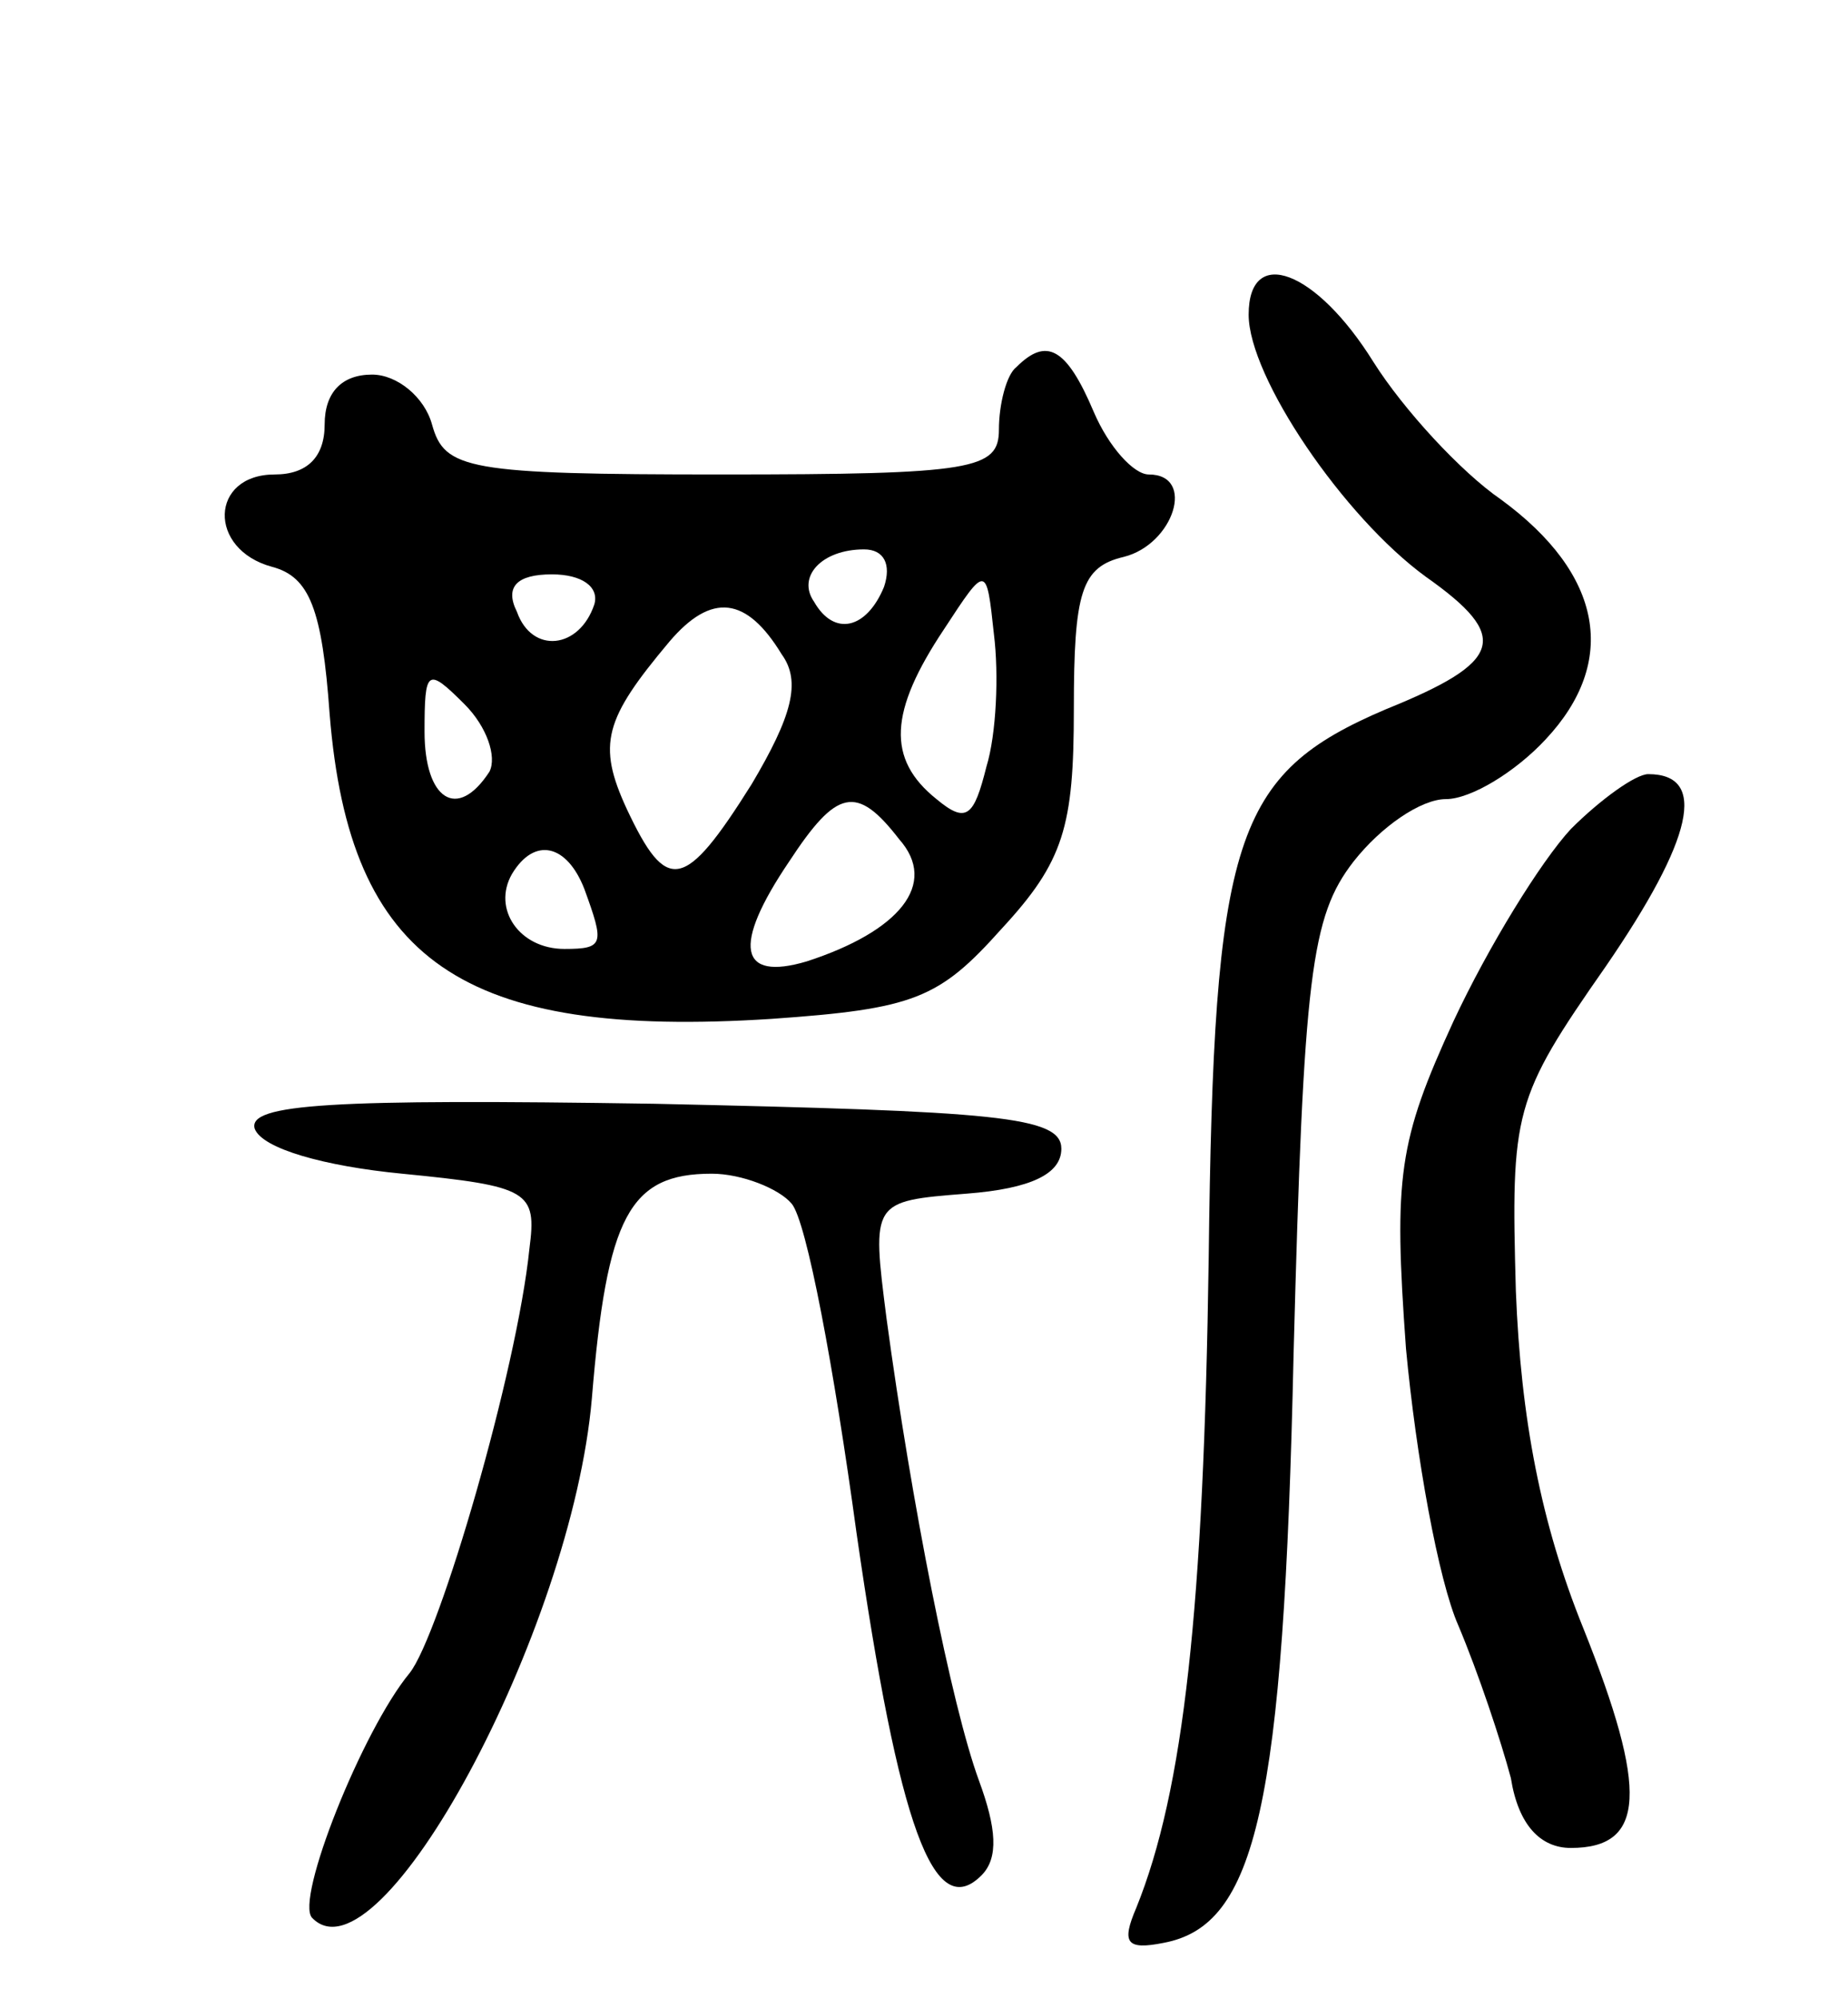 <svg version="1.0" xmlns="http://www.w3.org/2000/svg"
 width="74pt" height="80pt" viewBox="0 0 74 80"
 preserveAspectRatio="xMidYMid meet">
<g transform="translate(0,80) scale(0.1,-0.1)"
fill="#000000" stroke="none">
<path d="M500 674 c0 -25 38 -81 71 -105 34 -24 31 -34 -16 -53 -61 -26 -69
-51 -71 -220 -2 -140 -10 -213 -29 -260 -6 -14 -4 -17 11 -14 37 7 48 54 52
236 4 152 7 175 24 197 11 14 27 25 37 25 10 0 28 11 40 24 29 31 23 66 -18
96 -16 11 -39 36 -51 55 -23 37 -50 47 -50 19z"/>
<path d="M407 653 c-4 -3 -7 -15 -7 -25 0 -16 -10 -18 -111 -18 -102 0 -111 2
-116 20 -3 11 -14 20 -24 20 -12 0 -19 -7 -19 -20 0 -13 -7 -20 -20 -20 -26 0
-27 -30 -1 -37 15 -4 20 -17 23 -59 8 -99 53 -130 177 -122 57 4 67 8 92 36
25 27 29 41 29 88 0 47 3 57 20 61 20 5 29 33 10 33 -6 0 -16 11 -22 25 -11
26 -19 30 -31 18z m-53 -88 c-7 -17 -20 -20 -28 -6 -7 10 3 21 20 21 8 0 11
-6 8 -15z m-116 -7 c-6 -18 -25 -20 -31 -3 -5 10 0 15 14 15 12 0 19 -5 17
-12z m157 -65 c-5 -20 -8 -23 -20 -13 -20 16 -19 35 3 68 17 26 17 26 20 -2 2
-16 1 -40 -3 -53z m-82 45 c8 -11 4 -25 -12 -52 -27 -43 -34 -44 -50 -10 -12
26 -9 36 17 67 17 20 31 18 45 -5z m-117 -47 c-13 -20 -26 -11 -26 16 0 25 1
26 16 11 9 -9 13 -21 10 -27z m164 -27 c16 -18 0 -37 -37 -49 -27 -8 -30 6 -7
40 19 29 27 31 44 9z m-126 -20 c8 -22 8 -24 -8 -24 -18 0 -29 16 -21 30 9 15
22 12 29 -6z"/>
<path d="M629 468 c-12 -13 -33 -47 -47 -77 -22 -48 -24 -62 -19 -131 4 -43
13 -93 21 -111 8 -19 17 -46 21 -61 3 -19 12 -28 24 -28 30 0 31 23 5 88 -17
42 -25 84 -27 135 -2 72 -1 77 36 130 35 51 41 77 17 77 -5 0 -19 -10 -31 -22z"/>
<path d="M102 348 c3 -8 28 -15 59 -18 51 -5 54 -7 51 -30 -5 -49 -36 -155
-48 -170 -19 -23 -46 -91 -39 -98 27 -28 104 115 112 208 6 73 15 90 48 90 12
0 27 -6 32 -12 6 -7 17 -66 26 -132 17 -118 31 -156 50 -137 7 7 6 19 -1 38
-11 30 -27 111 -37 185 -6 47 -6 47 32 50 26 2 38 8 38 18 0 13 -26 15 -163
18 -129 2 -163 0 -160 -10z"/>
</g>
</svg>
